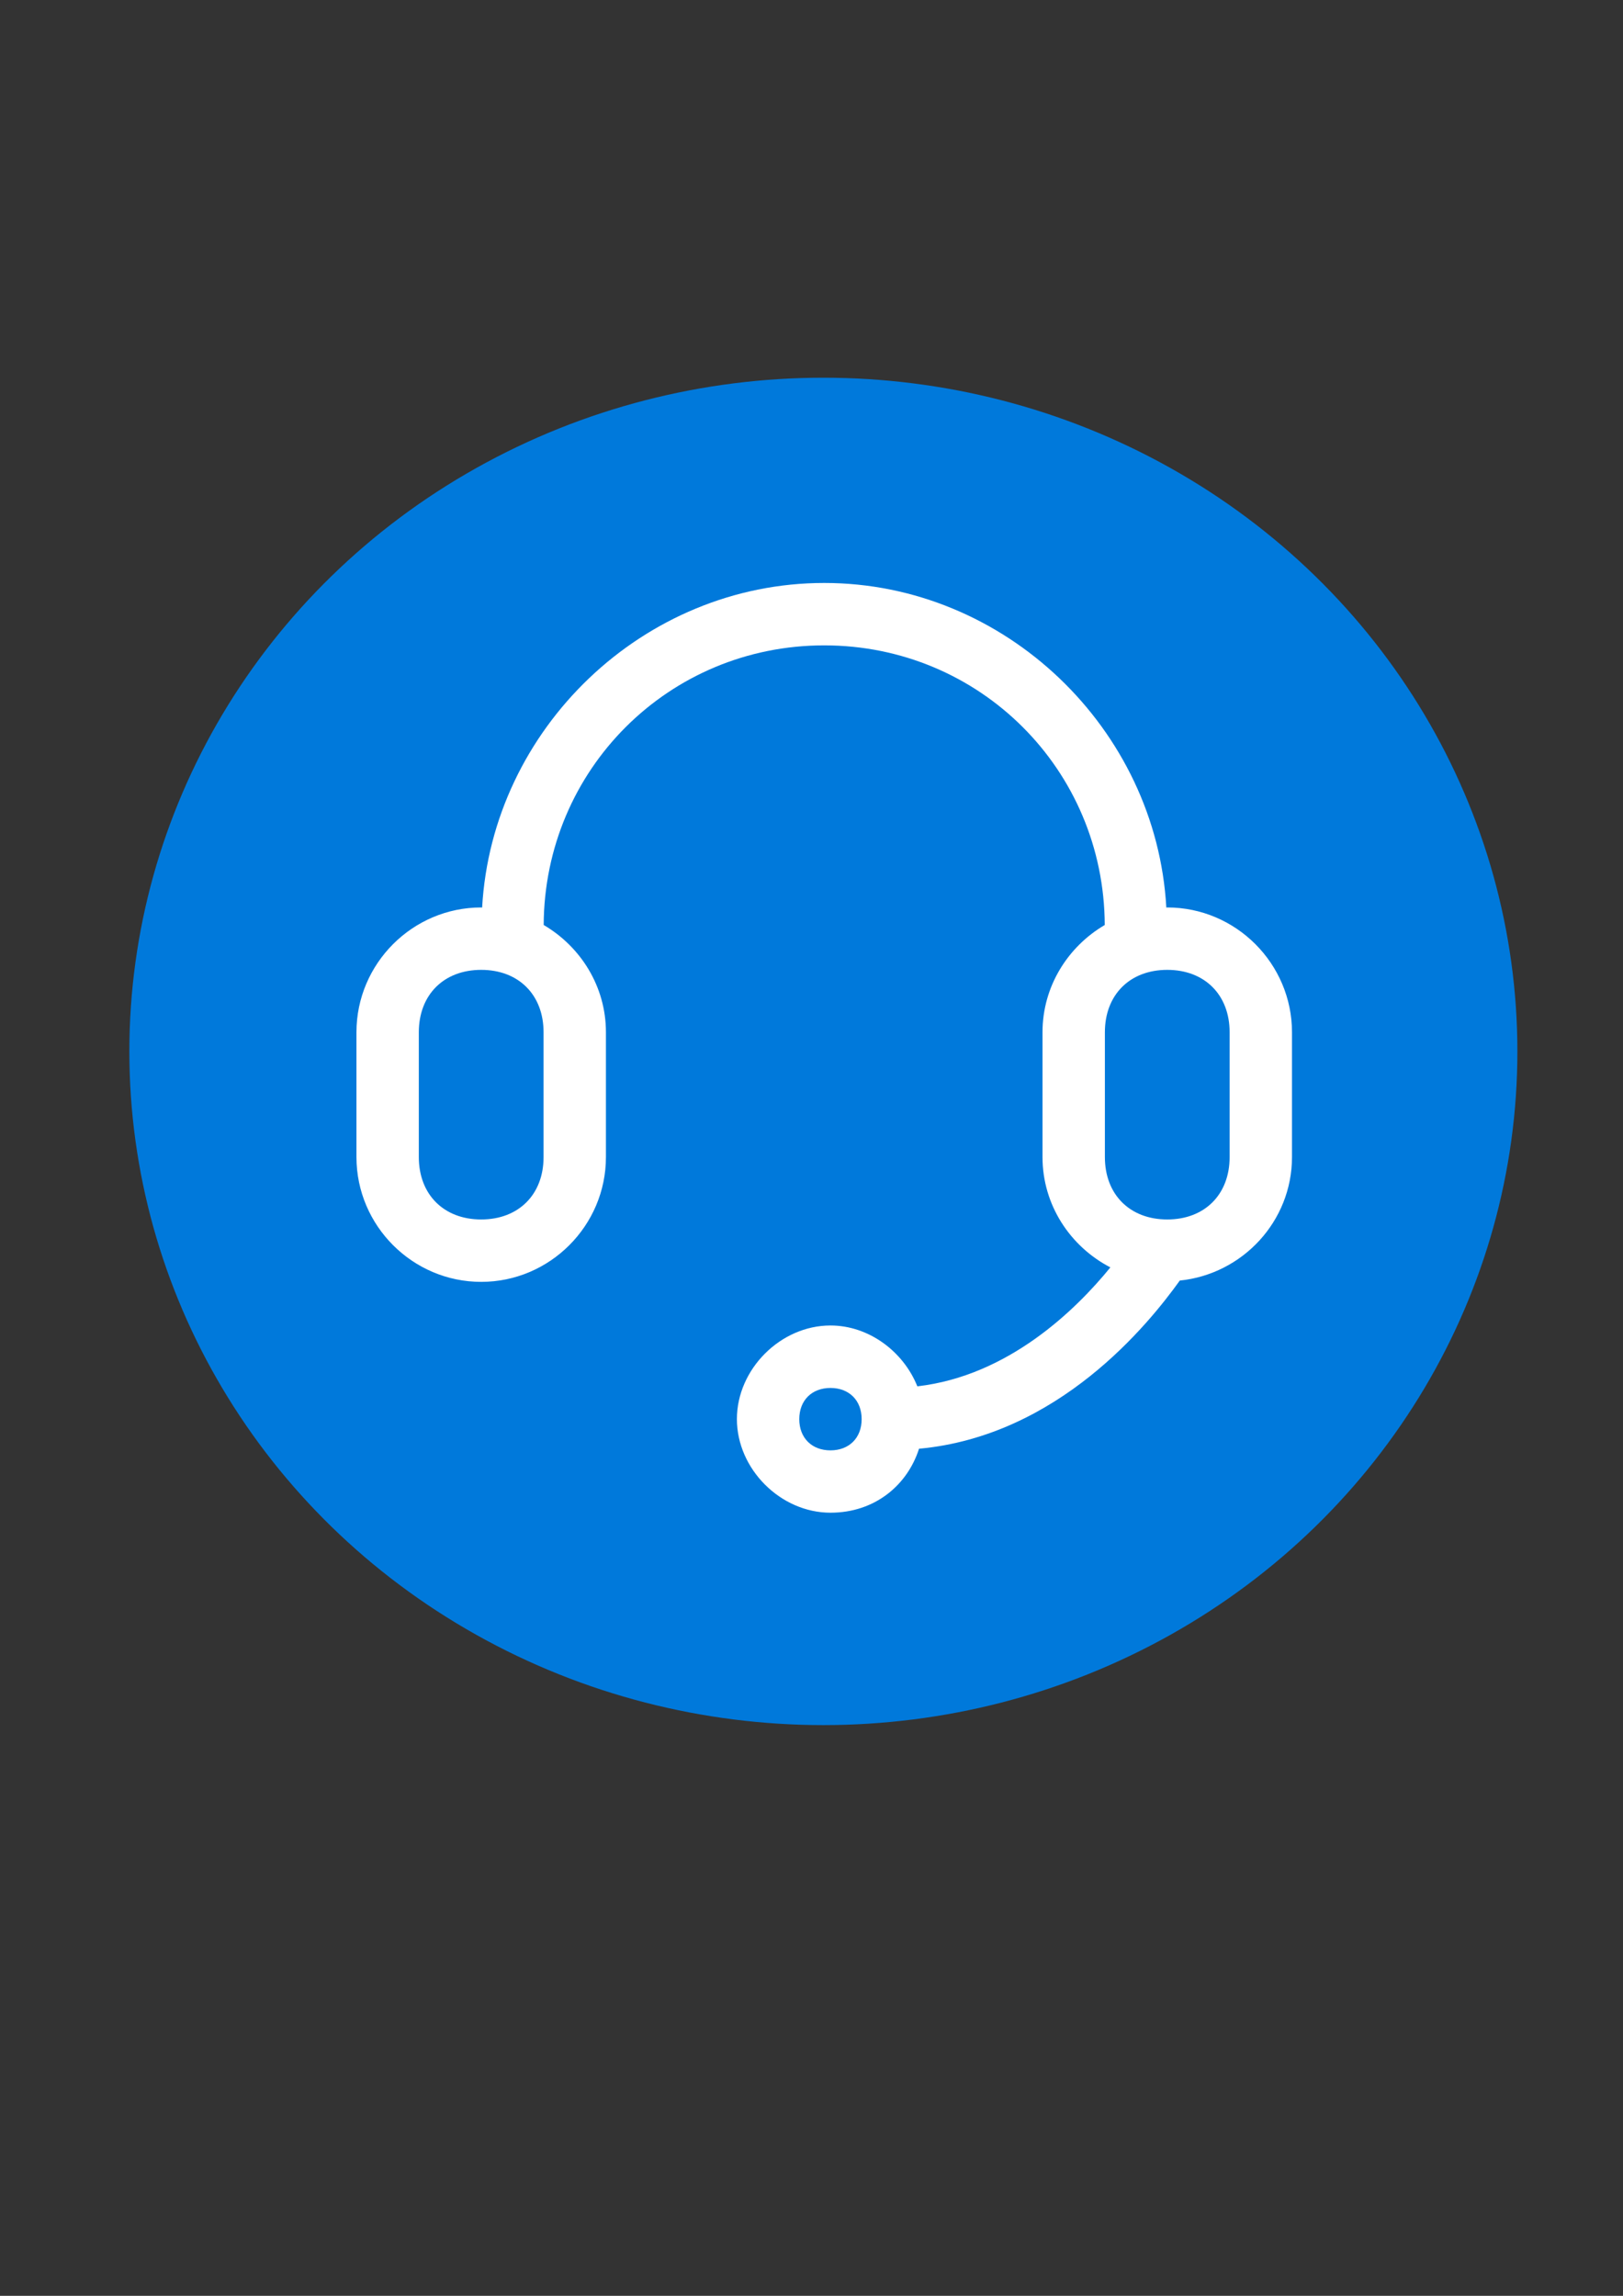 <svg xmlns="http://www.w3.org/2000/svg" viewBox="0 0 744.094 1052.362"><rect x="0" y="0" width="744.094" height="1052.362" fill="#333333" stroke="none"/><ellipse cx="-377.49" cy="-481.949" rx="318.184" ry="308.811" style="fill:#0079db;fill-opacity:1" transform="scale(-1)"/><path d="M535.149 415.963c-.143 0-.286.058-.43.058-4.574-81.95-73.915-148.8-156.838-148.8-82.922 0-152.267 66.85-156.84 148.8-.143 0-.286-.058-.429-.058-31.454 0-57.19 25.744-57.19 57.21v57.207c0 31.464 25.736 57.208 57.189 57.208s57.188-25.744 57.188-57.208v-57.208c0-20.996-11.58-39.216-28.537-49.17.314-71.253 57.333-128.177 128.616-128.177 71.283 0 128.302 56.922 128.616 128.176-16.957 9.953-28.537 28.203-28.537 49.171v57.208c0 22.026 12.754 41.048 31.112 50.572-15.783 19.394-46.752 49.743-88.5 54.52-6.376-15.933-22.188-27.889-39.832-27.889-22.875 0-42.891 20.024-42.891 42.907 0 22.884 20.016 42.907 42.891 42.907 20.416 0 35.285-12.672 40.605-29.32 63.964-5.892 105.17-57.036 119.551-77.087 28.737-2.946 51.442-27.117 51.442-56.608v-57.208c.002-31.467-25.733-57.211-57.186-57.211zM249.206 530.38c0 17.163-11.437 28.604-28.594 28.604-17.157 0-28.594-11.44-28.594-28.604v-57.208c0-17.163 11.437-28.603 28.594-28.603 17.157 0 28.594 11.44 28.594 28.603v57.208zM380.74 664.82c-8.578 0-14.298-5.72-14.298-14.302 0-8.58 5.719-14.303 14.298-14.303 8.578 0 14.298 5.72 14.298 14.303 0 8.58-5.72 14.303-14.298 14.303zm183.003-134.44c0 17.163-11.436 28.604-28.593 28.604s-28.594-11.44-28.594-28.604v-57.208c0-17.163 11.437-28.603 28.594-28.603 17.157 0 28.593 11.44 28.593 28.603v57.208z" style="fill:#fff;fill-opacity:1;stroke-width:.051;stroke-miterlimit:4;stroke-dasharray:none"/></svg>